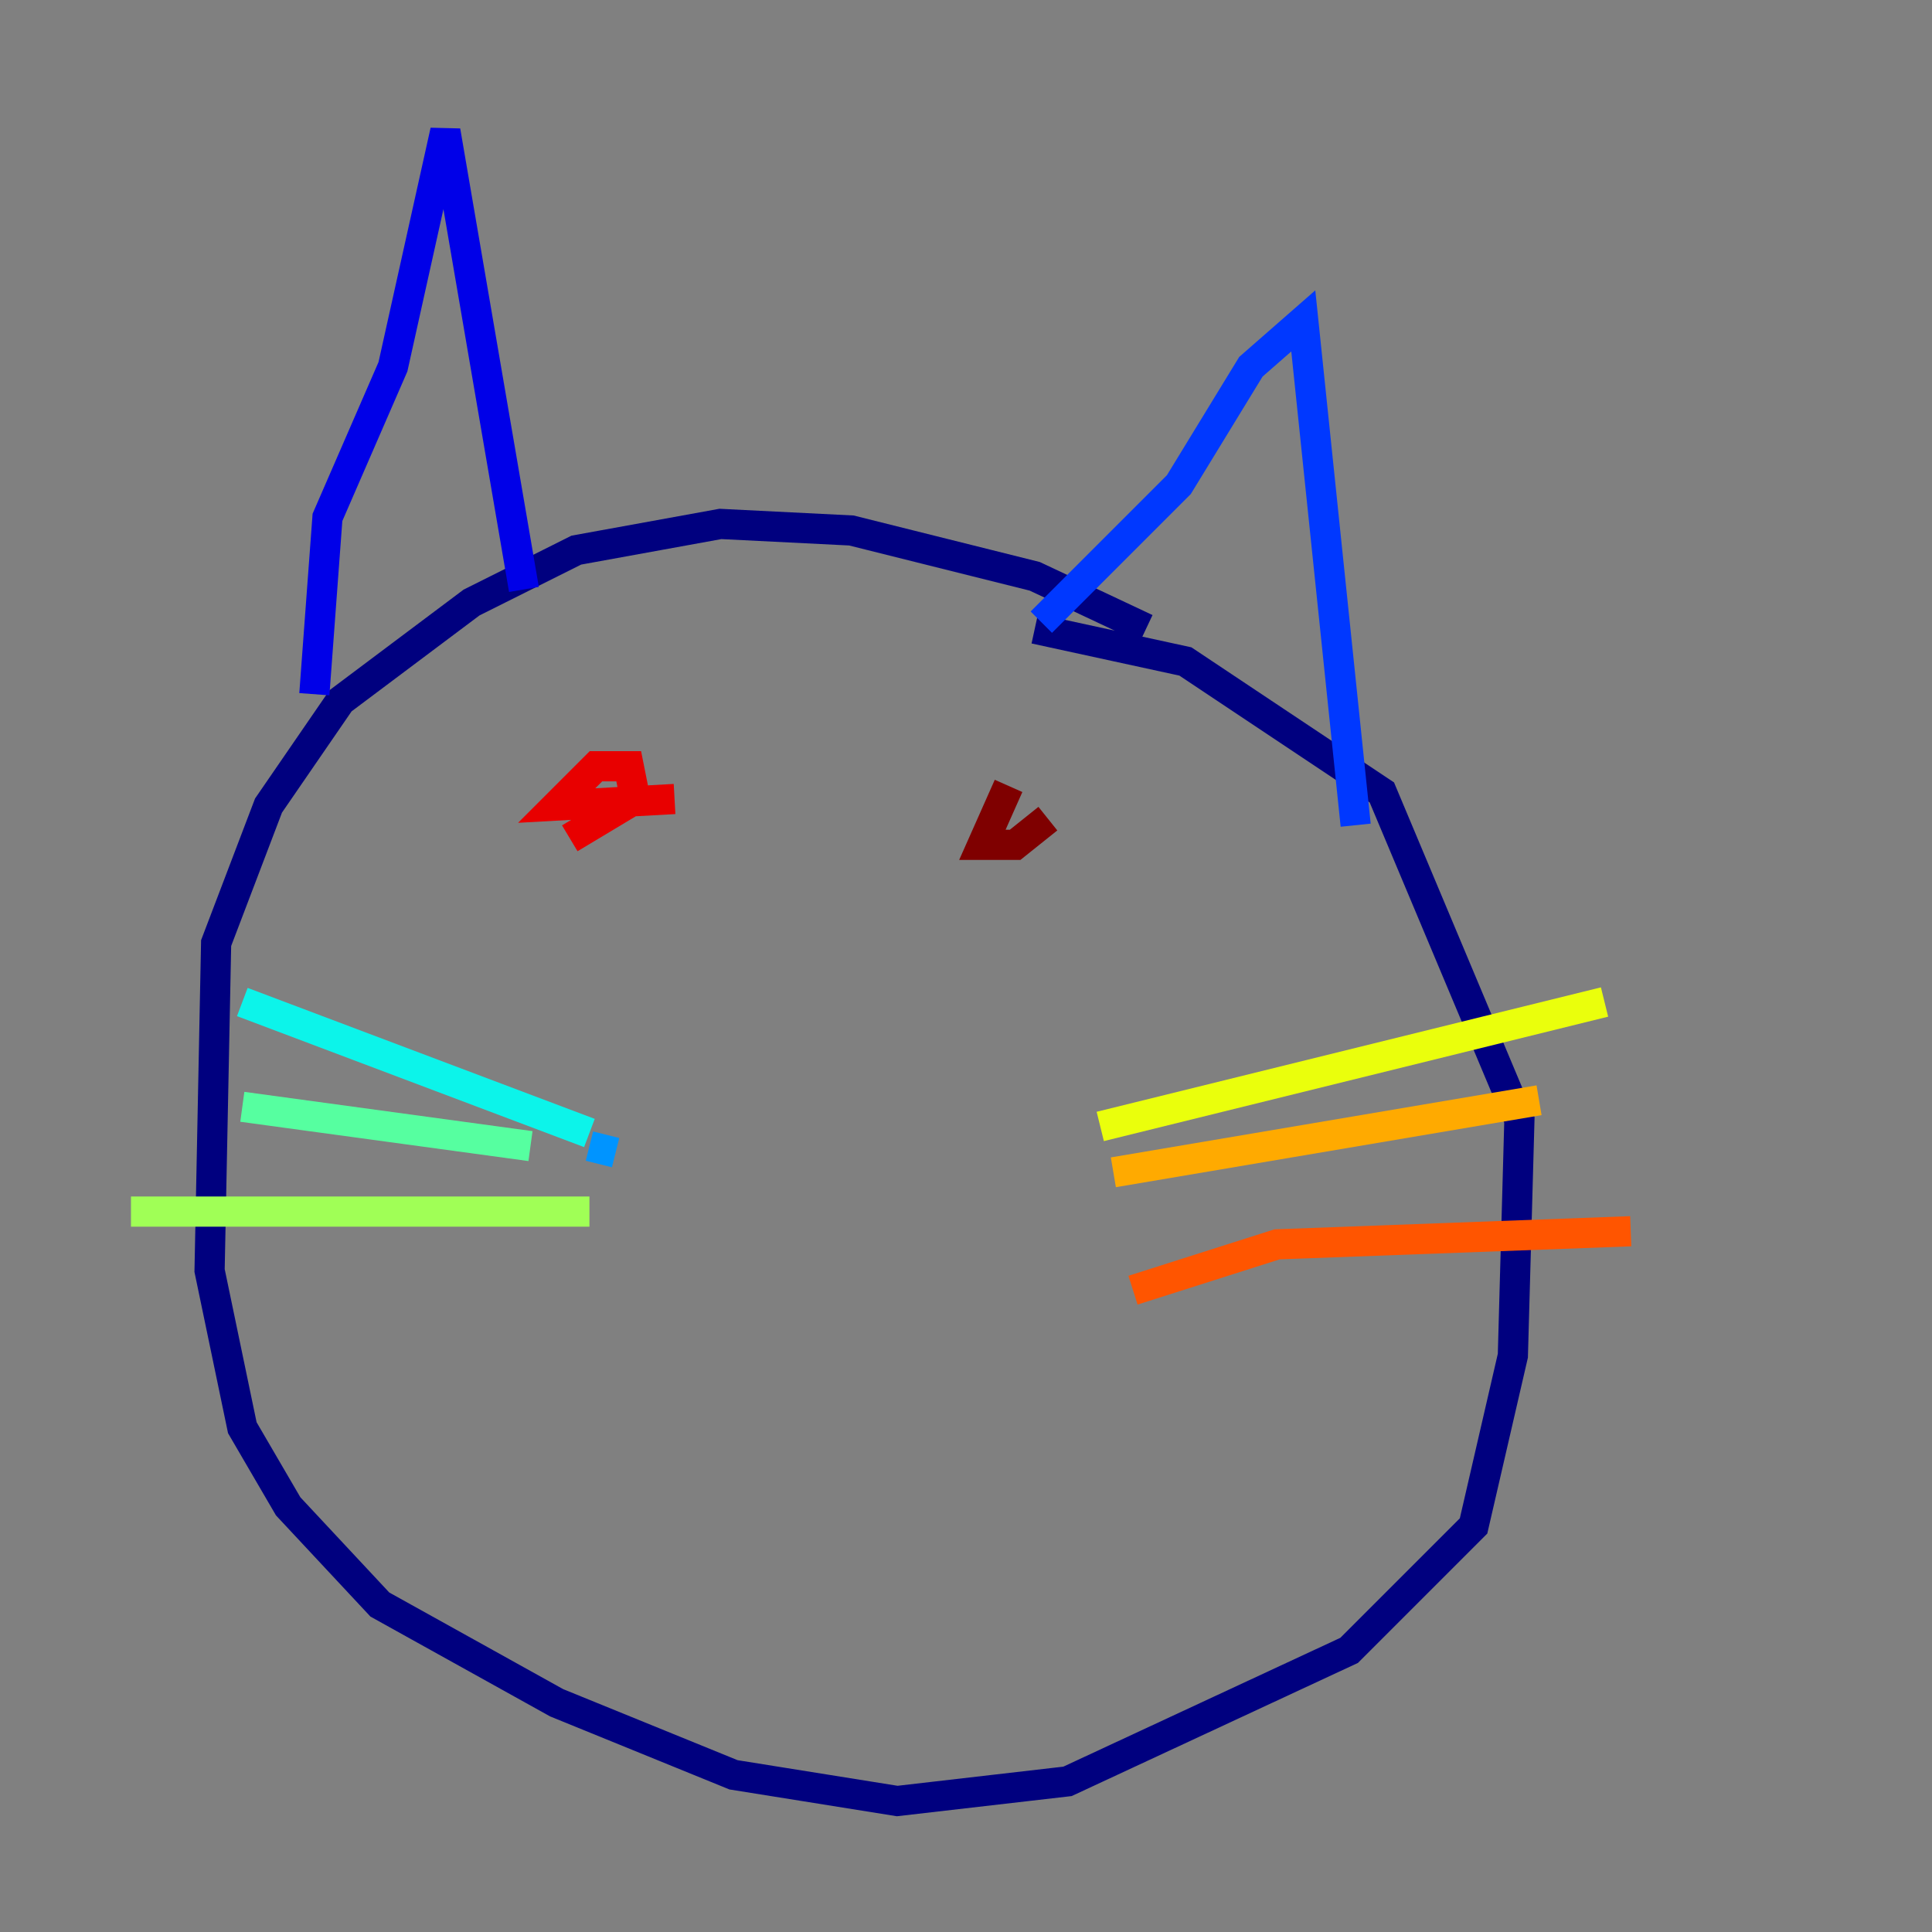 <?xml version="1.0" encoding="utf-8" ?>
<svg baseProfile="tiny" height="128" version="1.2" viewBox="0,0,128,128" width="128" xmlns="http://www.w3.org/2000/svg" xmlns:ev="http://www.w3.org/2001/xml-events" xmlns:xlink="http://www.w3.org/1999/xlink"><rect x="0" y="0" width="128" height="128" fill="#808080" stroke="none"/><defs /><polyline fill="none" points="75.932,41.654 68.556,38.183 56.407,35.146 47.729,34.712 38.183,36.447 31.241,39.919 22.563,46.427 17.79,53.37 14.319,62.481 13.885,84.176 16.054,94.59 19.091,99.797 25.166,106.305 36.881,112.814 48.597,117.586 59.444,119.322 70.725,118.02 89.383,109.342 97.627,101.098 100.231,89.817 100.664,74.197 91.552,52.502 78.536,43.824 68.556,41.654" stroke="#00007f" stroke-width="2" /><polyline fill="none" points="20.827,45.993 21.695,34.278 26.034,24.298 29.505,8.678 34.712,39.051" stroke="#0000e8" stroke-width="2" /><polyline fill="none" points="68.99,41.22 78.102,32.108 82.875,24.298 86.346,21.261 89.817,54.671" stroke="#0038ff" stroke-width="2" /><polyline fill="none" points="39.051,75.932 40.786,76.366" stroke="#0094ff" stroke-width="2" /><polyline fill="none" points="39.051,75.064 16.054,66.386" stroke="#0cf4ea" stroke-width="2" /><polyline fill="none" points="35.146,75.932 16.054,73.329" stroke="#56ffa0" stroke-width="2" /><polyline fill="none" points="39.051,80.271 8.678,80.271" stroke="#a0ff56" stroke-width="2" /><polyline fill="none" points="72.895,74.63 106.305,66.386" stroke="#eaff0c" stroke-width="2" /><polyline fill="none" points="73.763,77.668 101.966,72.895" stroke="#ffaa00" stroke-width="2" /><polyline fill="none" points="75.064,85.478 84.61,82.441 108.041,81.573" stroke="#ff5500" stroke-width="2" /><polyline fill="none" points="37.749,55.539 42.088,52.936 41.654,50.766 39.485,50.766 36.881,53.37 44.691,52.936" stroke="#e80000" stroke-width="2" /><polyline fill="none" points="66.82,52.068 65.085,55.973 67.254,55.973 69.424,54.237" stroke="#7f0000" stroke-width="2" /></svg>